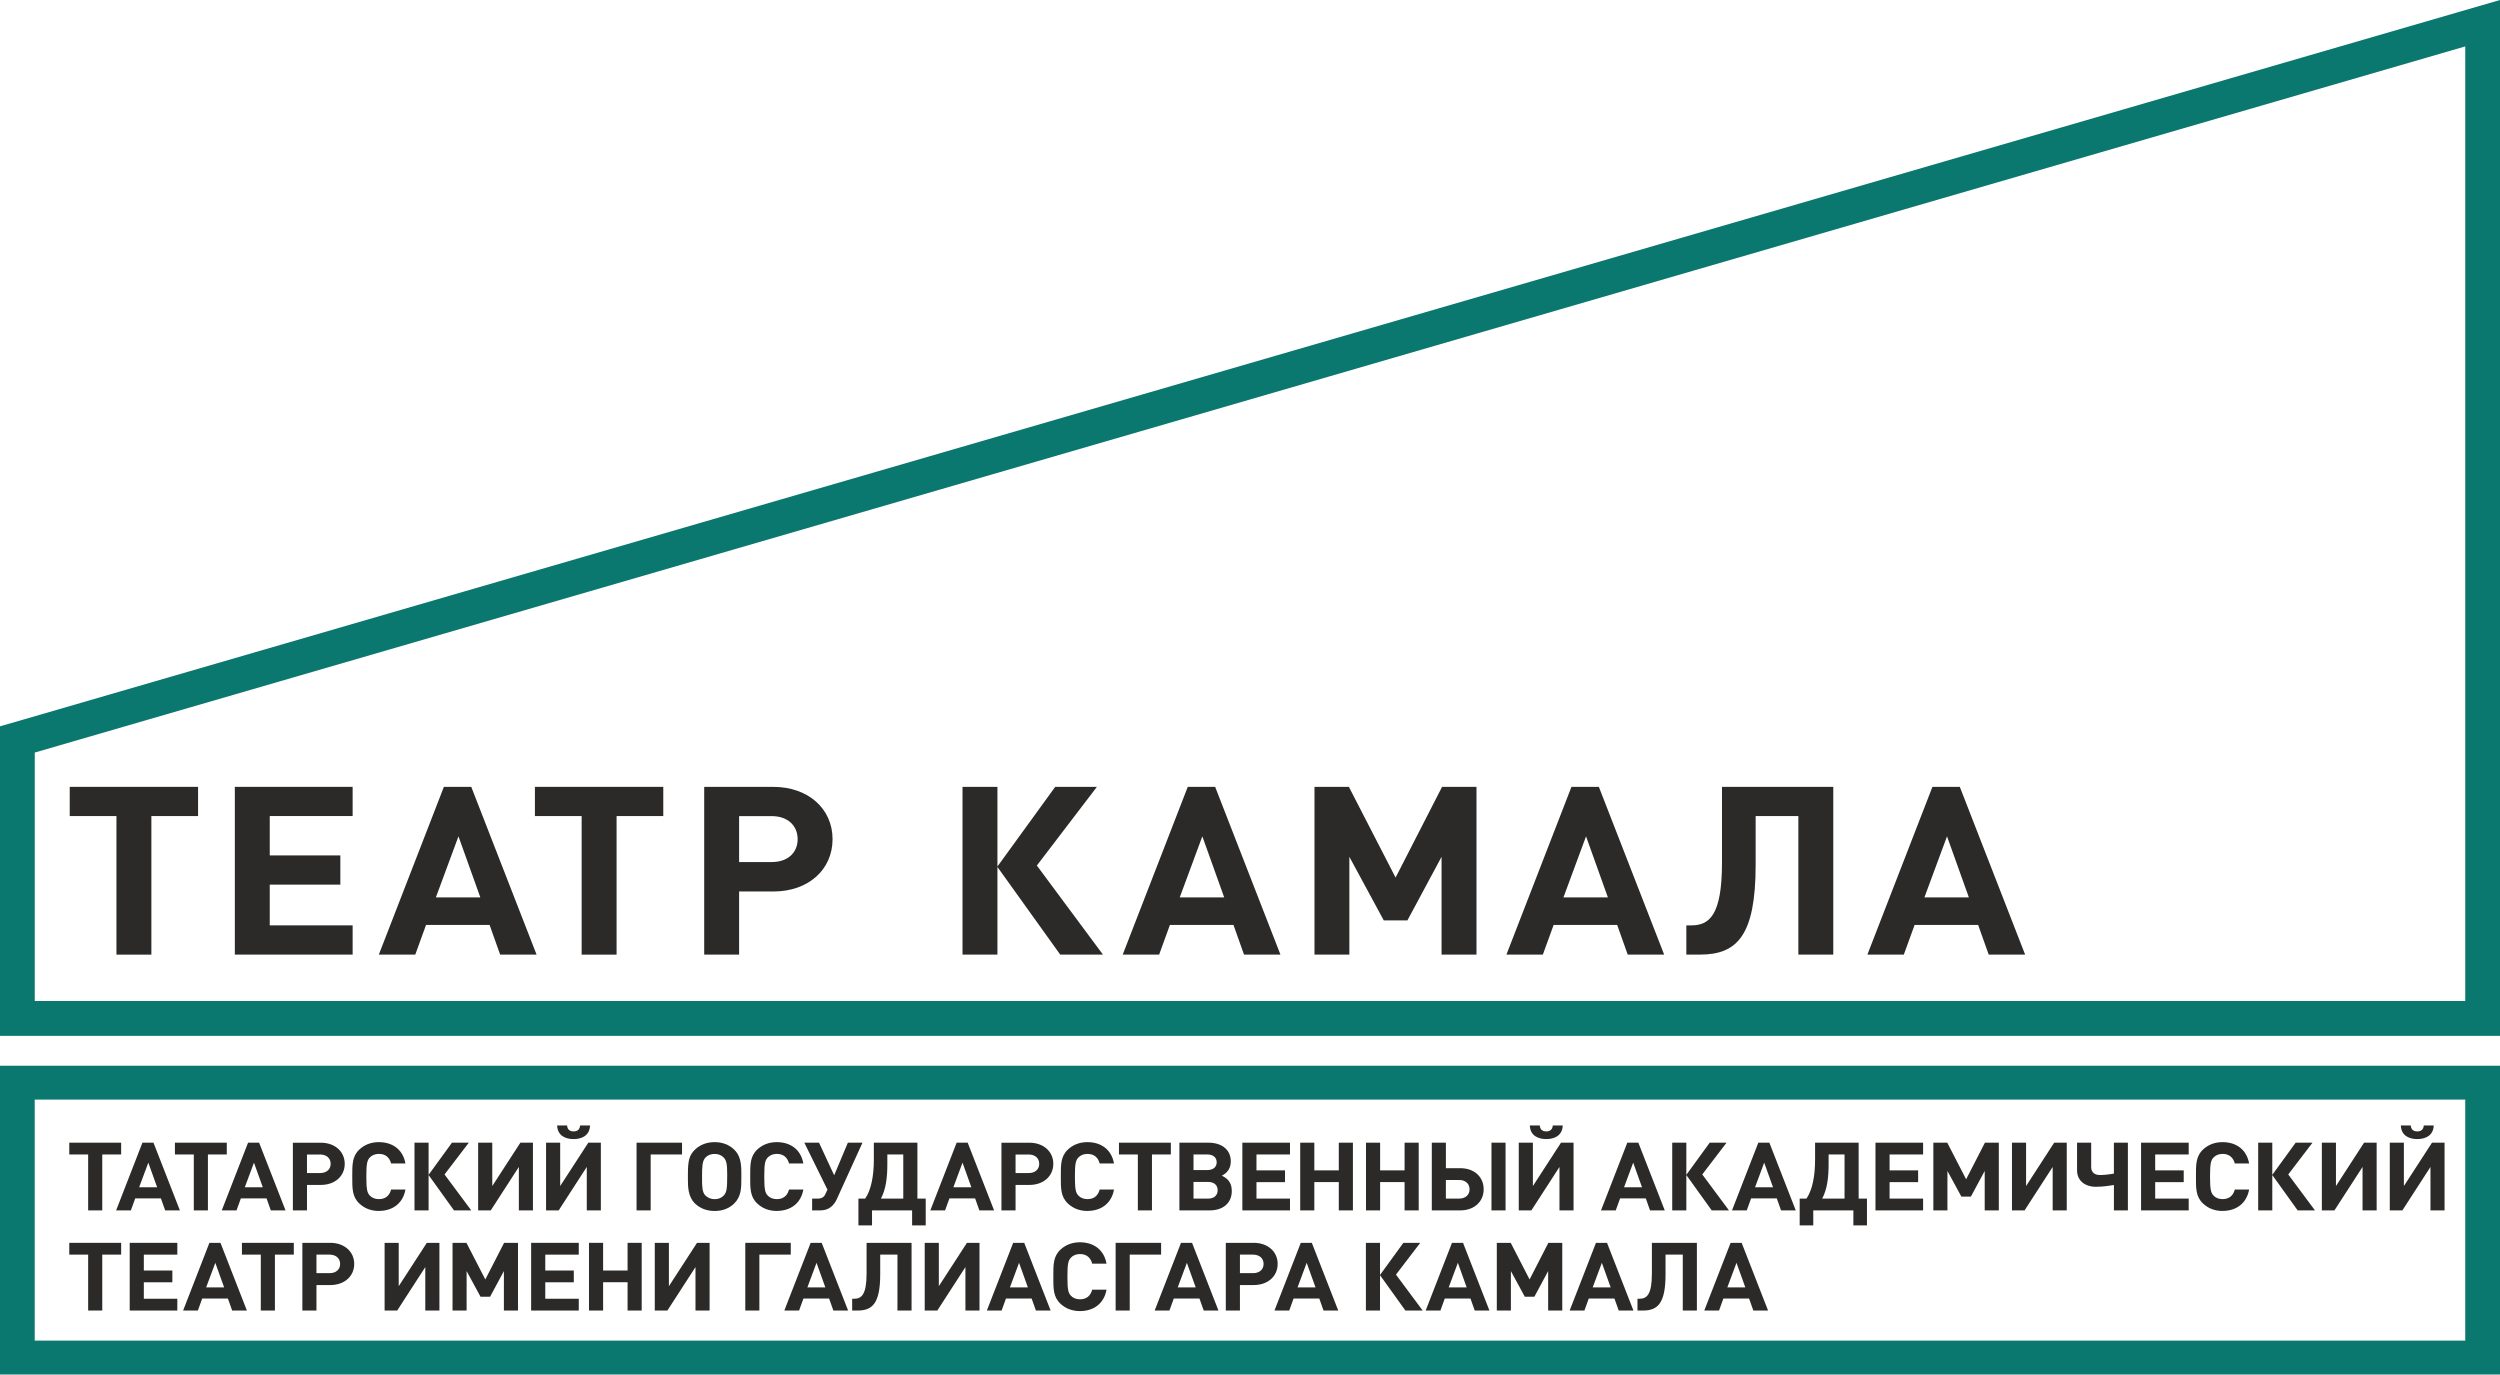 <?xml version="1.0" encoding="UTF-8"?>
<svg width="251px" height="138px" viewBox="0 0 251 138" version="1.1" xmlns="http://www.w3.org/2000/svg" xmlns:xlink="http://www.w3.org/1999/xlink">
    <!-- Generator: Sketch 63.1 (92452) - https://sketch.com -->
    <title>Group 122 (2)</title>
    <desc>Created with Sketch.</desc>
    <g id="Page-1" stroke="none" stroke-width="1" fill="none" fill-rule="evenodd">
        <g id="Group-122-(2)" fill-rule="nonzero">
            <g id="Group-25" transform="translate(7, 79)" fill="#2B2A29">
                <path d="M189.766,0.003 L187.015,0.003 L180.485,16.844 L184.143,16.844 L185.226,13.864 L191.606,13.864 L192.666,16.844 L196.323,16.844 L189.766,0.003 Z M186.212,11.097 L188.48,4.968 L190.673,11.097 L186.213,11.097 L186.212,11.097 Z" id="Shape"></path>
                <path d="M177.061,16.841 L177.061,-1.50161365e-11 L165.887,-1.50161365e-11 L165.887,7.641 C165.887,12.918 164.602,13.907 162.81,13.907 L162.308,13.907 L162.308,16.841 L163.692,16.841 C167.427,16.841 169.267,14.9 169.267,7.829 L169.267,2.931 L173.555,2.931 L173.555,16.841 L177.061,16.841 L177.061,16.841 Z" id="Path"></path>
                <path d="M153.525,0.003 L150.773,0.003 L144.244,16.844 L147.901,16.844 L148.984,13.864 L155.365,13.864 L156.423,16.844 L160.082,16.844 L153.526,0.003 L153.525,0.003 Z M149.971,11.097 L152.237,4.968 L154.432,11.097 L149.971,11.097 Z" id="Shape"></path>
                <polygon id="Path" points="141.239 16.841 141.239 -1.50161365e-11 137.784 -1.50161365e-11 133.117 9.108 128.427 -1.50161365e-11 124.974 -1.50161365e-11 124.974 16.841 128.476 16.841 128.476 7.024 131.932 13.41 134.303 13.41 137.732 7.024 137.732 16.841"></polygon>
                <path d="M115.002,0.003 L112.25,0.003 L105.72,16.844 L109.377,16.844 L110.459,13.864 L116.841,13.864 L117.9,16.844 L121.557,16.844 L115.002,0.003 L115.002,0.003 Z M111.447,11.097 L113.714,4.968 L115.909,11.097 L111.447,11.097 Z" id="Shape"></path>
                <polygon id="Path" points="93.142 16.841 93.142 8.043 99.446 16.841 103.734 16.841 97.1 7.899 103.129 -1.50161365e-11 98.943 -1.50161365e-11 93.142 7.997 93.142 -1.50161365e-11 89.636 -1.50161365e-11 89.636 16.841"></polygon>
                <path d="M70.661,0.003 L63.702,0.003 L63.702,16.844 L67.207,16.844 L67.207,10.505 L70.661,10.505 C74.141,10.505 76.589,8.328 76.589,5.253 C76.589,2.177 74.116,0.003 70.661,0.003 Z M70.484,7.55 L67.207,7.55 L67.207,2.938 L70.484,2.938 C72.047,2.938 73.083,3.86 73.083,5.255 C73.083,6.651 72.047,7.55 70.484,7.55 Z" id="Shape"></path>
                <polygon id="Path" points="59.593 2.933 59.593 -1.70352621e-11 46.705 -1.70352621e-11 46.705 2.933 51.397 2.933 51.397 16.845 54.904 16.845 54.904 2.933"></polygon>
                <path d="M40.316,0.003 L37.565,0.003 L31.034,16.844 L34.693,16.844 L35.774,13.864 L42.156,13.864 L43.215,16.844 L46.872,16.844 L40.315,0.003 L40.316,0.003 Z M36.762,11.097 L39.03,4.968 L41.224,11.097 L36.763,11.097 L36.762,11.097 Z" id="Shape"></path>
                <polygon id="Path" points="28.404 16.841 28.404 13.907 20.083 13.907 20.083 9.817 27.17 9.817 27.17 6.884 20.083 6.884 20.083 2.931 28.404 2.931 28.404 -1.50161365e-11 16.577 -1.50161365e-11 16.577 16.841"></polygon>
                <polygon id="Path" points="12.886 2.933 12.886 -1.70352621e-11 1.57834799e-15 -1.70352621e-11 1.57834799e-15 2.933 4.692 2.933 4.692 16.845 8.198 16.845 8.198 2.933"></polygon>
            </g>
            <g id="Group-26" transform="translate(6, 113)" fill="#2B2A29">
                <polygon id="Path" points="4.267 2.909 4.267 8.524 2.851 8.524 2.851 2.909 0.955 2.909 0.955 1.725 6.163 1.725 6.163 2.909"></polygon>
                <path d="M10.582,8.524 L10.156,7.321 L7.575,7.321 L7.139,8.524 L5.658,8.524 L8.3,1.725 L9.409,1.725 L12.061,8.524 L10.582,8.524 Z M8.891,3.731 L7.97,6.203 L9.777,6.203 L8.891,3.731 L8.891,3.731 Z" id="Shape"></path>
                <polygon id="Path" points="14.874 2.909 14.874 8.524 13.458 8.524 13.458 2.909 11.562 2.909 11.562 1.725 16.769 1.725 16.769 2.909"></polygon>
                <path d="M21.189,8.524 L20.763,7.321 L18.182,7.321 L17.746,8.524 L16.265,8.524 L18.906,1.725 L20.015,1.725 L22.668,8.524 L21.189,8.524 Z M19.498,3.731 L18.577,6.203 L20.384,6.203 L19.498,3.731 L19.498,3.731 Z" id="Shape"></path>
                <path d="M26.217,1.728 C27.613,1.728 28.611,2.607 28.611,3.847 C28.611,5.088 27.621,5.966 26.217,5.966 L24.822,5.966 L24.822,8.527 L23.404,8.527 L23.404,1.728 L26.217,1.728 L26.217,1.728 Z M26.144,4.774 C26.778,4.774 27.198,4.409 27.198,3.845 C27.198,3.284 26.778,2.913 26.144,2.913 L24.821,2.913 L24.821,4.773 L26.144,4.773 L26.144,4.774 Z" id="Shape"></path>
                <path d="M32.037,8.58 C31.241,8.58 30.589,8.315 30.08,7.835 C29.345,7.147 29.367,6.296 29.367,5.123 C29.367,3.95 29.346,3.099 30.08,2.411 C30.589,1.936 31.241,1.67 32.037,1.67 C33.393,1.67 34.451,2.394 34.707,3.815 L33.267,3.815 C33.128,3.273 32.758,2.851 32.046,2.851 C31.659,2.851 31.344,2.985 31.137,3.205 C30.863,3.49 30.781,3.815 30.781,5.123 C30.781,6.429 30.863,6.755 31.137,7.043 C31.344,7.261 31.659,7.393 32.046,7.393 C32.758,7.393 33.128,6.974 33.267,6.428 L34.707,6.428 C34.45,7.852 33.383,8.577 32.037,8.577 L32.037,8.58 Z" id="Path"></path>
                <polygon id="Path" points="35.615 8.524 35.615 1.725 37.031 1.725 37.031 4.953 39.375 1.725 41.069 1.725 38.631 4.915 41.314 8.524 39.58 8.524 37.031 4.974 37.031 8.524"></polygon>
                <polygon id="Path" points="46.093 8.524 46.093 4.16 43.271 8.524 42.007 8.524 42.007 1.725 43.424 1.725 43.424 6.078 46.246 1.725 47.507 1.725 47.507 8.524"></polygon>
                <path d="M52.912,8.525 L52.912,4.161 L50.091,8.525 L48.825,8.525 L48.825,1.726 L50.243,1.726 L50.243,6.077 L53.065,1.726 L54.326,1.726 L54.326,8.525 L52.912,8.525 L52.912,8.525 Z M51.587,1.364 C50.781,1.364 49.978,1.031 49.936,1.49362004e-13 L50.936,1.49362004e-13 C50.966,0.419 51.222,0.593 51.588,0.593 C51.956,0.593 52.21,0.419 52.24,1.49362004e-13 L53.24,1.49362004e-13 C53.198,1.031 52.393,1.364 51.589,1.364 L51.587,1.364 Z" id="Shape"></path>
                <polygon id="Path" points="59.327 2.909 59.327 8.524 57.91 8.524 57.91 1.725 62.476 1.725 62.476 2.909"></polygon>
                <path d="M68.43,5.373 C68.43,6.261 68.42,7.149 67.708,7.837 C67.198,8.333 66.534,8.582 65.75,8.582 C64.961,8.582 64.291,8.325 63.782,7.837 C63.078,7.157 63.066,6.147 63.066,5.411 L63.066,4.849 C63.066,3.493 63.222,2.951 63.782,2.415 C64.291,1.93 64.961,1.67 65.75,1.67 C66.526,1.67 67.198,1.929 67.708,2.415 C68.213,2.903 68.43,3.551 68.43,4.649 L68.43,5.373 L68.43,5.373 Z M66.656,3.216 C66.434,2.977 66.116,2.854 65.75,2.854 C65.382,2.854 65.053,2.978 64.83,3.216 C64.505,3.55 64.486,4.189 64.486,5.032 L64.486,5.373 C64.486,6.082 64.495,6.721 64.83,7.035 C65.077,7.266 65.382,7.397 65.75,7.397 C66.116,7.397 66.434,7.275 66.656,7.035 C66.951,6.721 67.012,6.387 67.012,5 C67.012,3.883 66.943,3.513 66.656,3.216 L66.656,3.216 Z" id="Shape"></path>
                <path d="M71.989,8.58 C71.193,8.58 70.541,8.315 70.031,7.835 C69.298,7.147 69.32,6.296 69.32,5.123 C69.32,3.95 69.298,3.099 70.031,2.411 C70.541,1.936 71.193,1.67 71.989,1.67 C73.345,1.67 74.405,2.394 74.657,3.815 L73.219,3.815 C73.078,3.273 72.71,2.851 71.998,2.851 C71.613,2.851 71.296,2.985 71.088,3.205 C70.815,3.49 70.733,3.815 70.733,5.123 C70.733,6.429 70.815,6.755 71.088,7.043 C71.296,7.261 71.613,7.393 71.998,7.393 C72.71,7.393 73.078,6.974 73.219,6.428 L74.657,6.428 C74.405,7.852 73.335,8.577 71.989,8.577 L71.989,8.58 Z" id="Path"></path>
                <path d="M78.023,7.377 C77.749,7.987 77.25,8.521 76.403,8.521 L75.537,8.521 L75.537,7.34 L76.107,7.34 C76.494,7.34 76.728,7.186 76.859,6.909 L77.076,6.44 L74.754,1.725 L76.23,1.725 L77.75,4.999 L79.125,1.725 L80.593,1.725 L78.024,7.375 L78.023,7.377 Z" id="Path"></path>
                <path d="M85.576,10.03 L85.576,8.521 L81.551,8.521 L81.551,10.03 L80.185,10.03 L80.185,7.337 L80.868,7.337 C81.468,6.471 81.733,5.027 81.733,3.464 L81.733,1.725 L86.107,1.725 L86.107,7.337 L86.942,7.337 L86.942,10.03 L85.576,10.03 L85.576,10.03 Z M84.689,2.911 L83.089,2.911 L83.089,3.893 C83.089,5.24 82.946,6.392 82.447,7.337 L84.689,7.337 L84.689,2.911 Z" id="Shape"></path>
                <path d="M92.328,8.524 L91.903,7.321 L89.321,7.321 L88.885,8.524 L87.404,8.524 L90.047,1.725 L91.156,1.725 L93.807,8.524 L92.33,8.524 L92.328,8.524 Z M90.637,3.731 L89.718,6.203 L91.525,6.203 L90.637,3.731 Z" id="Shape"></path>
                <path d="M97.357,1.728 C98.752,1.728 99.752,2.607 99.752,3.847 C99.752,5.088 98.761,5.966 97.357,5.966 L95.962,5.966 L95.962,8.527 L94.545,8.527 L94.545,1.728 L97.358,1.728 L97.357,1.728 Z M97.285,4.774 C97.919,4.774 98.339,4.409 98.339,3.845 C98.339,3.284 97.919,2.913 97.285,2.913 L95.962,2.913 L95.962,4.773 L97.285,4.773 L97.285,4.774 Z" id="Shape"></path>
                <path d="M103.177,8.58 C102.381,8.58 101.729,8.315 101.22,7.835 C100.485,7.147 100.507,6.296 100.507,5.123 C100.507,3.95 100.486,3.099 101.22,2.411 C101.729,1.936 102.381,1.67 103.177,1.67 C104.533,1.67 105.593,2.394 105.846,3.815 L104.408,3.815 C104.267,3.273 103.9,2.851 103.185,2.851 C102.802,2.851 102.485,2.985 102.28,3.205 C102.003,3.49 101.921,3.815 101.921,5.123 C101.921,6.429 102.003,6.755 102.28,7.043 C102.485,7.261 102.802,7.393 103.185,7.393 C103.898,7.393 104.266,6.974 104.408,6.428 L105.846,6.428 C105.593,7.852 104.523,8.577 103.177,8.577 L103.177,8.58 Z" id="Path"></path>
                <polygon id="Path" points="109.657 2.909 109.657 8.524 108.239 8.524 108.239 2.909 106.344 2.909 106.344 1.725 111.553 1.725 111.553 2.909"></polygon>
                <path d="M117.223,5.401 C117.541,5.715 117.672,6.098 117.672,6.577 C117.672,7.769 116.814,8.524 115.45,8.524 L112.412,8.524 L112.412,1.725 L115.327,1.725 C116.692,1.725 117.571,2.449 117.571,3.595 C117.571,4.249 117.276,4.725 116.675,5.039 C116.958,5.183 117.071,5.259 117.223,5.401 L117.223,5.401 Z M115.215,4.474 C115.794,4.474 116.155,4.179 116.155,3.695 C116.155,3.207 115.795,2.909 115.215,2.909 L113.829,2.909 L113.829,4.474 L115.215,4.474 Z M115.307,7.34 C115.889,7.34 116.254,7.014 116.254,6.501 C116.254,5.984 115.889,5.667 115.307,5.667 L113.829,5.667 L113.829,7.34 L115.307,7.34 Z" id="Shape"></path>
                <polygon id="Path" points="118.733 8.524 118.733 1.725 123.514 1.725 123.514 2.909 120.15 2.909 120.15 4.505 123.014 4.505 123.014 5.687 120.15 5.687 120.15 7.339 123.514 7.339 123.514 8.524"></polygon>
                <polygon id="Path" points="128.415 8.524 128.415 5.681 125.958 5.681 125.958 8.524 124.541 8.524 124.541 1.725 125.958 1.725 125.958 4.505 128.415 4.505 128.415 1.725 129.832 1.725 129.832 8.524"></polygon>
                <polygon id="Path" points="135.02 8.524 135.02 5.681 132.564 5.681 132.564 8.524 131.146 8.524 131.146 1.725 132.564 1.725 132.564 4.505 135.02 4.505 135.02 1.725 136.437 1.725 136.437 8.524"></polygon>
                <path d="M140.605,8.524 L137.753,8.524 L137.753,1.725 L139.168,1.725 L139.168,4.285 L140.606,4.285 C142.024,4.285 142.961,5.164 142.961,6.405 C142.961,7.645 142.011,8.524 140.606,8.524 L140.605,8.524 Z M140.492,5.47 L139.166,5.47 L139.166,7.339 L140.492,7.339 C141.135,7.339 141.544,6.969 141.544,6.405 C141.544,5.852 141.135,5.469 140.492,5.469 L140.492,5.47 Z M143.744,1.725 L145.158,1.725 L145.158,8.524 L143.744,8.524 L143.744,1.725 Z" id="Shape"></path>
                <path d="M150.571,8.525 L150.571,4.161 L147.749,8.525 L146.484,8.525 L146.484,1.726 L147.902,1.726 L147.902,6.077 L150.723,1.726 L151.985,1.726 L151.985,8.525 L150.571,8.525 Z M149.246,1.364 C148.44,1.364 147.636,1.031 147.594,1.49362004e-13 L148.594,1.49362004e-13 C148.624,0.419 148.881,0.593 149.247,0.593 C149.615,0.593 149.868,0.419 149.899,1.49362004e-13 L150.899,1.49362004e-13 C150.857,1.031 150.052,1.364 149.248,1.364 L149.246,1.364 Z" id="Shape"></path>
                <path d="M159.664,8.524 L159.238,7.321 L156.656,7.321 L156.22,8.524 L154.74,8.524 L157.381,1.725 L158.49,1.725 L161.142,8.524 L159.664,8.524 L159.664,8.524 Z M157.973,3.731 L157.053,6.203 L158.859,6.203 L157.973,3.731 L157.973,3.731 Z" id="Shape"></path>
                <polygon id="Path" points="161.891 8.524 161.891 1.725 163.308 1.725 163.308 4.953 165.653 1.725 167.345 1.725 164.908 4.915 167.589 8.524 165.856 8.524 163.308 4.974 163.308 8.524"></polygon>
                <path d="M172.817,8.524 L172.39,7.321 L169.809,7.321 L169.374,8.524 L167.892,8.524 L170.535,1.725 L171.644,1.725 L174.295,8.524 L172.818,8.524 L172.817,8.524 Z M171.125,3.731 L170.206,6.203 L172.012,6.203 L171.125,3.731 Z" id="Shape"></path>
                <path d="M180.079,10.03 L180.079,8.521 L176.052,8.521 L176.052,10.03 L174.688,10.03 L174.688,7.337 L175.37,7.337 C175.97,6.471 176.234,5.027 176.234,3.464 L176.234,1.725 L180.608,1.725 L180.608,7.337 L181.443,7.337 L181.443,10.03 L180.079,10.03 L180.079,10.03 Z M179.192,2.911 L177.592,2.911 L177.592,3.893 C177.592,5.24 177.449,6.392 176.948,7.337 L179.192,7.337 L179.192,2.911 L179.192,2.911 Z" id="Shape"></path>
                <polygon id="Path" points="182.298 8.524 182.298 1.725 187.079 1.725 187.079 2.909 183.714 2.909 183.714 4.505 186.58 4.505 186.58 5.687 183.714 5.687 183.714 7.339 187.079 7.339 187.079 8.524"></polygon>
                <polygon id="Path" points="193.264 8.524 193.264 4.562 191.878 7.139 190.921 7.139 189.522 4.562 189.522 8.524 188.108 8.524 188.108 1.725 189.504 1.725 191.399 5.401 193.286 1.725 194.681 1.725 194.681 8.524"></polygon>
                <polygon id="Path" points="200.088 8.524 200.088 4.16 197.267 8.524 196.002 8.524 196.002 1.725 197.418 1.725 197.418 6.078 200.239 1.725 201.501 1.725 201.501 8.524"></polygon>
                <path d="M206.237,8.525 L206.237,5.975 C205.862,6.033 205.167,6.155 204.389,6.155 C203.465,6.155 202.536,5.633 202.536,4.505 L202.536,1.725 L203.954,1.725 L203.954,4.16 C203.954,4.753 204.35,4.974 204.861,4.974 C205.297,4.974 205.941,4.885 206.235,4.831 L206.235,1.726 L207.64,1.726 L207.64,8.525 L206.235,8.525 L206.237,8.525 Z" id="Path"></path>
                <polygon id="Path" points="208.963 8.524 208.963 1.725 213.745 1.725 213.745 2.909 210.381 2.909 210.381 4.505 213.245 4.505 213.245 5.687 210.381 5.687 210.381 7.339 213.745 7.339 213.745 8.524"></polygon>
                <path d="M217.142,8.58 C216.347,8.58 215.695,8.315 215.186,7.835 C214.451,7.147 214.473,6.296 214.473,5.123 C214.473,3.95 214.452,3.099 215.186,2.411 C215.695,1.936 216.347,1.67 217.142,1.67 C218.499,1.67 219.556,2.394 219.812,3.815 L218.374,3.815 C218.234,3.273 217.865,2.851 217.152,2.851 C216.768,2.851 216.451,2.985 216.248,3.205 C215.97,3.49 215.888,3.815 215.888,5.123 C215.888,6.429 215.97,6.755 216.248,7.043 C216.451,7.261 216.768,7.393 217.152,7.393 C217.865,7.393 218.234,6.974 218.374,6.428 L219.812,6.428 C219.556,7.852 218.489,8.577 217.142,8.577 L217.142,8.58 Z" id="Path"></path>
                <polygon id="Path" points="220.722 8.524 220.722 1.725 222.138 1.725 222.138 4.953 224.483 1.725 226.175 1.725 223.739 4.915 226.422 8.524 224.686 8.524 222.138 4.974 222.138 8.524"></polygon>
                <polygon id="Path" points="231.2 8.524 231.2 4.16 228.377 8.524 227.113 8.524 227.113 1.725 228.53 1.725 228.53 6.078 231.352 1.725 232.616 1.725 232.616 8.524"></polygon>
                <path d="M238.019,8.525 L238.019,4.161 L235.197,8.525 L233.933,8.525 L233.933,1.726 L235.35,1.726 L235.35,6.077 L238.172,1.726 L239.434,1.726 L239.434,8.525 L238.019,8.525 Z M236.694,1.364 C235.89,1.364 235.086,1.031 235.043,1.49362004e-13 L236.042,1.49362004e-13 C236.073,0.419 236.329,0.593 236.694,0.593 C237.063,0.593 237.316,0.419 237.347,1.49362004e-13 L238.347,1.49362004e-13 C238.303,1.031 237.5,1.364 236.694,1.364 Z" id="Shape"></path>
                <polygon id="Path" points="4.267 12.963 4.267 18.577 2.851 18.577 2.851 12.963 0.955 12.963 0.955 11.781 6.163 11.781 6.163 12.963"></polygon>
                <polygon id="Path" points="7.022 18.578 7.022 11.781 11.803 11.781 11.803 12.965 8.44 12.965 8.44 14.56 11.305 14.56 11.305 15.742 8.44 15.742 8.44 17.394 11.803 17.394 11.803 18.578"></polygon>
                <path d="M17.309,18.578 L16.882,17.375 L14.301,17.375 L13.865,18.578 L12.384,18.578 L15.025,11.781 L16.136,11.781 L18.787,18.578 L17.309,18.578 Z M15.618,13.787 L14.696,16.258 L16.504,16.258 L15.618,13.787 Z" id="Shape"></path>
                <polygon id="Path" points="21.601 12.963 21.601 18.577 20.184 18.577 20.184 12.963 18.29 12.963 18.29 11.781 23.498 11.781 23.498 12.963"></polygon>
                <path d="M27.168,11.781 C28.564,11.781 29.564,12.659 29.564,13.899 C29.564,15.139 28.572,16.019 27.168,16.019 L25.773,16.019 L25.773,18.578 L24.357,18.578 L24.357,11.781 L27.17,11.781 L27.168,11.781 Z M27.095,14.825 C27.729,14.825 28.149,14.463 28.149,13.899 C28.149,13.336 27.728,12.965 27.095,12.965 L25.772,12.965 L25.772,14.825 L27.095,14.825 Z" id="Shape"></path>
                <polygon id="Path" points="36.7 18.578 36.7 14.215 33.878 18.578 32.614 18.578 32.614 11.781 34.031 11.781 34.031 16.132 36.853 11.781 38.117 11.781 38.117 18.578"></polygon>
                <polygon id="Path" points="44.591 18.578 44.591 14.617 43.204 17.195 42.247 17.195 40.848 14.617 40.848 18.578 39.435 18.578 39.435 11.781 40.831 11.781 42.725 15.457 44.612 11.781 46.007 11.781 46.007 18.578"></polygon>
                <polygon id="Path" points="47.327 18.578 47.327 11.781 52.108 11.781 52.108 12.965 48.745 12.965 48.745 14.56 51.609 14.56 51.609 15.742 48.745 15.742 48.745 17.394 52.108 17.394 52.108 18.578"></polygon>
                <polygon id="Path" points="57.008 18.578 57.008 15.735 54.552 15.735 54.552 18.578 53.135 18.578 53.135 11.781 54.552 11.781 54.552 14.56 57.008 14.56 57.008 11.781 58.426 11.781 58.426 18.578"></polygon>
                <polygon id="Path" points="63.827 18.578 63.827 14.215 61.005 18.578 59.74 18.578 59.74 11.781 61.158 11.781 61.158 16.132 63.98 11.781 65.244 11.781 65.244 18.578"></polygon>
                <polygon id="Path" points="70.241 12.963 70.241 18.577 68.828 18.577 68.828 11.781 73.393 11.781 73.393 12.963"></polygon>
                <path d="M77.67,18.578 L77.243,17.375 L74.664,17.375 L74.227,18.578 L72.746,18.578 L75.389,11.781 L76.498,11.781 L79.15,18.578 L77.672,18.578 L77.67,18.578 Z M75.979,13.787 L75.06,16.258 L76.867,16.258 L75.979,13.787 Z" id="Shape"></path>
                <path d="M84.104,18.578 L84.104,12.965 L82.373,12.965 L82.373,14.94 C82.373,17.797 81.626,18.578 80.118,18.578 L79.558,18.578 L79.558,17.394 L79.76,17.394 C80.487,17.394 81.004,16.995 81.004,14.865 L81.004,11.781 L85.521,11.781 L85.521,18.578 L84.104,18.578 Z" id="Path"></path>
                <polygon id="Path" points="90.928 18.578 90.928 14.215 88.106 18.578 86.841 18.578 86.841 11.781 88.259 11.781 88.259 16.132 91.08 11.781 92.342 11.781 92.342 18.578"></polygon>
                <path d="M98.005,18.578 L97.578,17.375 L94.997,17.375 L94.562,18.578 L93.08,18.578 L95.723,11.781 L96.832,11.781 L99.483,18.578 L98.006,18.578 L98.005,18.578 Z M96.313,13.787 L95.394,16.258 L97.199,16.258 L96.313,13.787 Z" id="Shape"></path>
                <path d="M102.424,18.633 C101.628,18.633 100.976,18.368 100.466,17.889 C99.733,17.2 99.754,16.351 99.754,15.178 C99.754,14.004 99.733,13.155 100.466,12.467 C100.976,11.99 101.628,11.725 102.424,11.725 C103.78,11.725 104.84,12.451 105.094,13.872 L103.656,13.872 C103.515,13.33 103.146,12.907 102.433,12.907 C102.05,12.907 101.732,13.041 101.529,13.261 C101.251,13.545 101.169,13.872 101.169,15.179 C101.169,16.486 101.251,16.811 101.529,17.099 C101.732,17.319 102.05,17.45 102.433,17.45 C103.146,17.45 103.515,17.03 103.656,16.485 L105.094,16.485 C104.842,17.909 103.77,18.633 102.424,18.633 L102.424,18.633 Z" id="Path"></path>
                <polygon id="Path" points="107.424 12.963 107.424 18.577 106.01 18.577 106.01 11.781 110.575 11.781 110.575 12.963"></polygon>
                <path d="M114.853,18.578 L114.427,17.375 L111.846,17.375 L111.411,18.578 L109.93,18.578 L112.572,11.781 L113.682,11.781 L116.333,18.578 L114.854,18.578 L114.853,18.578 Z M113.163,13.787 L112.242,16.258 L114.05,16.258 L113.163,13.787 Z" id="Shape"></path>
                <path d="M119.883,11.781 C121.278,11.781 122.278,12.659 122.278,13.899 C122.278,15.139 121.289,16.019 119.883,16.019 L118.489,16.019 L118.489,18.578 L117.071,18.578 L117.071,11.781 L119.884,11.781 L119.883,11.781 Z M119.811,14.825 C120.444,14.825 120.864,14.463 120.864,13.899 C120.864,13.336 120.444,12.965 119.811,12.965 L118.489,12.965 L118.489,14.825 L119.811,14.825 Z" id="Shape"></path>
                <path d="M126.882,18.578 L126.457,17.375 L123.875,17.375 L123.439,18.578 L121.958,18.578 L124.599,11.781 L125.708,11.781 L128.36,18.578 L126.882,18.578 L126.882,18.578 Z M125.191,13.787 L124.272,16.258 L126.079,16.258 L125.191,13.787 Z" id="Shape"></path>
                <polygon id="Path" points="131.136 18.578 131.136 11.781 132.554 11.781 132.554 15.007 134.898 11.781 136.592 11.781 134.155 14.971 136.836 18.578 135.102 18.578 132.554 15.028 132.554 18.578"></polygon>
                <path d="M142.062,18.578 L141.636,17.375 L139.055,17.375 L138.619,18.578 L137.137,18.578 L139.779,11.781 L140.888,11.781 L143.539,18.578 L142.062,18.578 L142.062,18.578 Z M140.37,13.787 L139.448,16.258 L141.256,16.258 L140.37,13.787 Z" id="Shape"></path>
                <polygon id="Path" points="149.434 18.578 149.434 14.617 148.049 17.195 147.091 17.195 145.693 14.617 145.693 18.578 144.279 18.578 144.279 11.781 145.676 11.781 147.57 15.457 149.456 11.781 150.852 11.781 150.852 18.578"></polygon>
                <path d="M156.518,18.578 L156.091,17.375 L153.51,17.375 L153.074,18.578 L151.594,18.578 L154.235,11.781 L155.344,11.781 L157.997,18.578 L156.519,18.578 L156.518,18.578 Z M154.827,13.787 L153.905,16.258 L155.713,16.258 L154.827,13.787 Z" id="Shape"></path>
                <path d="M162.951,18.578 L162.951,12.965 L161.22,12.965 L161.22,14.94 C161.22,17.797 160.475,18.578 158.965,18.578 L158.404,18.578 L158.404,17.394 L158.608,17.394 C159.334,17.394 159.85,16.995 159.85,14.865 L159.85,11.781 L164.367,11.781 L164.367,18.578 L162.95,18.578 L162.951,18.578 Z" id="Path"></path>
                <path d="M170.034,18.578 L169.608,17.375 L167.027,17.375 L166.592,18.578 L165.109,18.578 L167.753,11.781 L168.862,11.781 L171.514,18.578 L170.036,18.578 L170.034,18.578 Z M168.343,13.787 L167.423,16.258 L169.231,16.258 L168.343,13.787 L168.343,13.787 Z" id="Shape"></path>
            </g>
            <path d="M247.51,134.598 L3.486,134.598 L3.486,110.398 L247.51,110.398 L247.51,134.598 Z M251,107 L247.51,107 L3.49,107 L0,107 L0,110.398 L0,134.598 L0,138 L3.49,138 L247.51,138 L251,138 L251,134.598 L251,110.398 L251,107 Z" id="Shape" fill="#0B7870"></path>
            <path d="M247.511,4.66 L247.511,100.498 L3.49,100.498 L3.49,75.556 L247.511,4.66 L247.511,4.66 Z M251,0 L246.537,1.296 L2.52,72.194 L0,72.922 L0,75.556 L0,100.498 L0,104 L3.49,104 L247.511,104 L251,104 L251,100.498 L251,4.66 L251,0 L251,0 Z" id="Shape" fill="#0B7870"></path>
        </g>
    </g>
</svg>